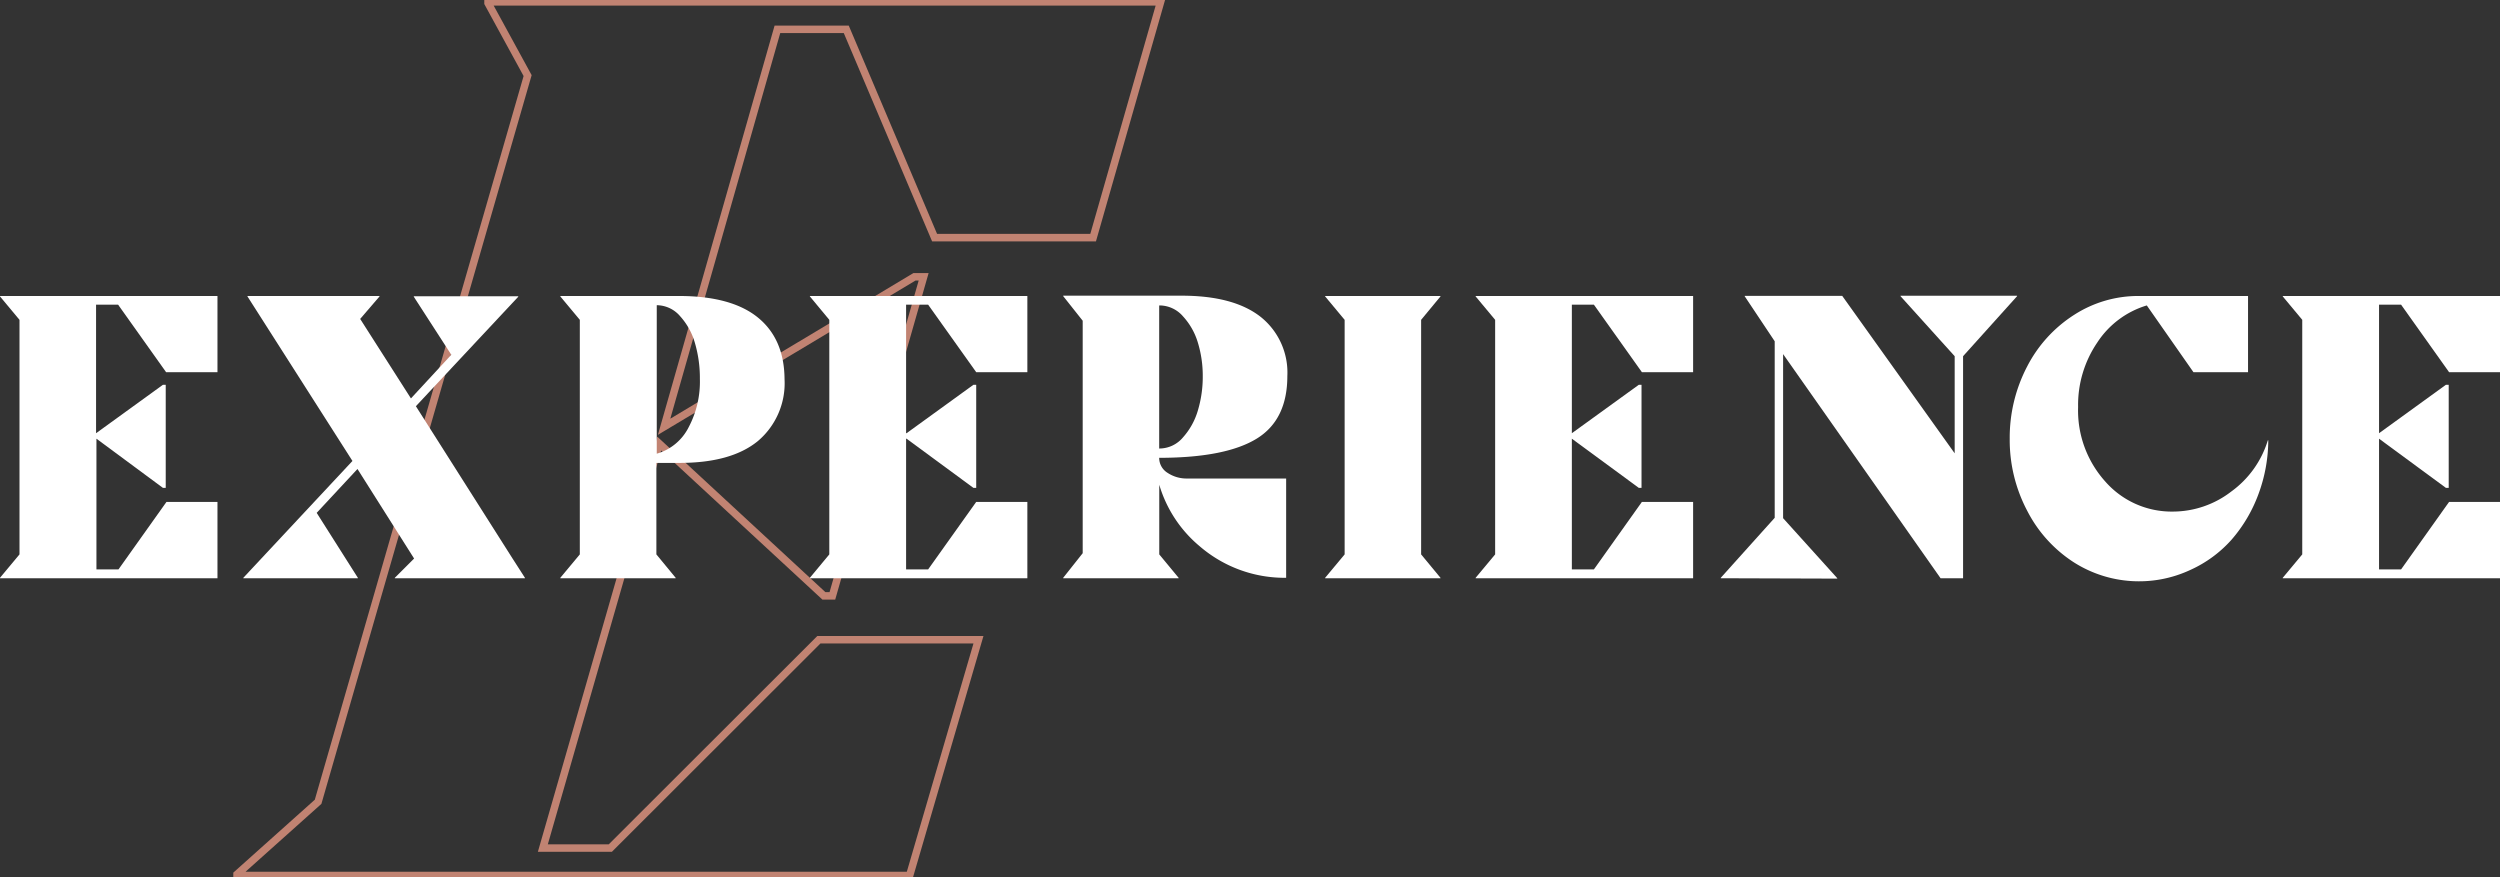 <svg xmlns="http://www.w3.org/2000/svg" viewBox="0 0 333.38 117"><rect x="0" y="0" width="333.38" height="117" fill="#333333" stroke="none"/><g id="Layer_2" data-name="Layer 2"><g id="Layer_1_copy" data-name="Layer 1 copy"><path d="M31.61,116.75v-.16l10.81-9.67L70.36,10.08,65.08.41V.25h89.69l-9,31.44H124.63L112.85,3.91h-9.18l-15.11,53,33.39-20h1.22L111,79.46h-1.13L87.91,59.15,72.39,113.09h9L109.2,85.31h21.28l-9.18,31.44Z" style="fill:none;stroke:#c18372;stroke-miterlimit:10;stroke-width:1px"/><path d="M0,77.11v-.06l2.6-3.12V42.65L0,39.53v-.06H29V49.63H22.15l-6.4-9H12.81V57.77h0l8.92-6.46h.37V65.06h-.37L12.86,58.5h0V75.93h2.94l6.4-9H29V77.11Z" style="fill:#fff"/><path d="M32.45,77.11v-.06L47,61.47,33,39.53v-.06H50.61v.06l-2.58,3,6.77,10.6,5.38-5.82-5-7.74v-.06H69.11v.06L55.46,54.17,68.35,74.48,70,77.05v.06H52.65v-.06l2.57-2.57L47.67,62.54l-5.44,5.85,5.49,8.66v.06Z" style="fill:#fff"/><path d="M74.72,77.05l2.6-3.12V42.65l-2.6-3.12v-.06h15.8q7,0,10.53,2.86t3.57,8.22a10.1,10.1,0,0,1-3.56,8.27q-3.56,2.91-10.43,2.91h-3.1v12.2l2.57,3.12v.06H74.72ZM87.58,60.5A6.87,6.87,0,0,0,91.82,57a13,13,0,0,0,1.51-6.48,16.6,16.6,0,0,0-.64-4.71,9,9,0,0,0-2-3.65,4.13,4.13,0,0,0-3.11-1.46h0V60.5Z" style="fill:#fff"/><path d="M108,77.11v-.06l2.59-3.12V42.65L108,39.53v-.06h29V49.63h-6.82l-6.41-9h-2.94V57.77h.06l8.92-6.46h.37V65.06h-.37l-8.92-6.56h-.06V75.93h2.94l6.41-9H137V77.11Z" style="fill:#fff"/><path d="M141.78,77.11v-.06l2.6-3.28v-31l-2.6-3.28v-.06h15.8q6.91,0,10.51,2.81a9.49,9.49,0,0,1,3.58,7.9q0,5.84-4.08,8.35T154.9,61.05h-.32a2.34,2.34,0,0,0,1.11,2,4.57,4.57,0,0,0,2.65.76h13.17V77.05A17.33,17.33,0,0,1,160,72.86a16.88,16.88,0,0,1-5.41-8.22v9.29l2.58,3.12v.06Zm12.8-17.3h.06a4.11,4.11,0,0,0,3.11-1.48,9.27,9.27,0,0,0,2-3.63,15.68,15.68,0,0,0,.64-4.52,15.15,15.15,0,0,0-.64-4.45,8.94,8.94,0,0,0-2-3.55,4.15,4.15,0,0,0-3.11-1.45h-.06Z" style="fill:#fff"/><path d="M176.71,77.11v-.06l2.6-3.12V42.65l-2.6-3.12v-.06h15.38v.06l-2.58,3.12V73.93l2.58,3.12v.06Z" style="fill:#fff"/><path d="M196.78,77.11v-.06l2.6-3.12V42.65l-2.6-3.12v-.06h29V49.63h-6.83l-6.4-9h-2.94V57.77h0l8.93-6.46h.36V65.06h-.36l-8.93-6.56h0V75.93h2.94l6.4-9h6.83V77.11Z" style="fill:#fff"/><path d="M229.47,77.11v-.06l7.19-8V45.51l-4-6,0-.06h13l15,21V47.5l-7.22-8v-.06h15.54v.06l-7.2,8V77.11h-3l-21-29.89V69.1l7.22,8v.06Z" style="fill:#fff"/><path d="M268,58.55a20.49,20.49,0,0,1,2.32-9.67,17.85,17.85,0,0,1,6.28-6.9,15.76,15.76,0,0,1,8.62-2.51h14.56V49.63H292.5l-6.22-8.9h0a12,12,0,0,0-6.6,4.94,14.79,14.79,0,0,0-2.56,8.61,14.16,14.16,0,0,0,3.63,9.94,11.76,11.76,0,0,0,9,4,12.78,12.78,0,0,0,7.79-2.67,13.17,13.17,0,0,0,4.88-6.83h.06a20.89,20.89,0,0,1-1.34,7.25,19.46,19.46,0,0,1-3.56,6A16.35,16.35,0,0,1,292.09,76a16.19,16.19,0,0,1-15.52-1,17.84,17.84,0,0,1-6.24-6.89A20.2,20.2,0,0,1,268,58.55Z" style="fill:#fff"/><path d="M304.41,77.11v-.06l2.6-3.12V42.65l-2.6-3.12v-.06h29V49.63h-6.82l-6.4-9h-2.94V57.77h0l8.92-6.46h.37V65.06h-.37l-8.92-6.56h0V75.93h2.94l6.4-9h6.82V77.11Z" style="fill:#fff"/></g></g></svg>